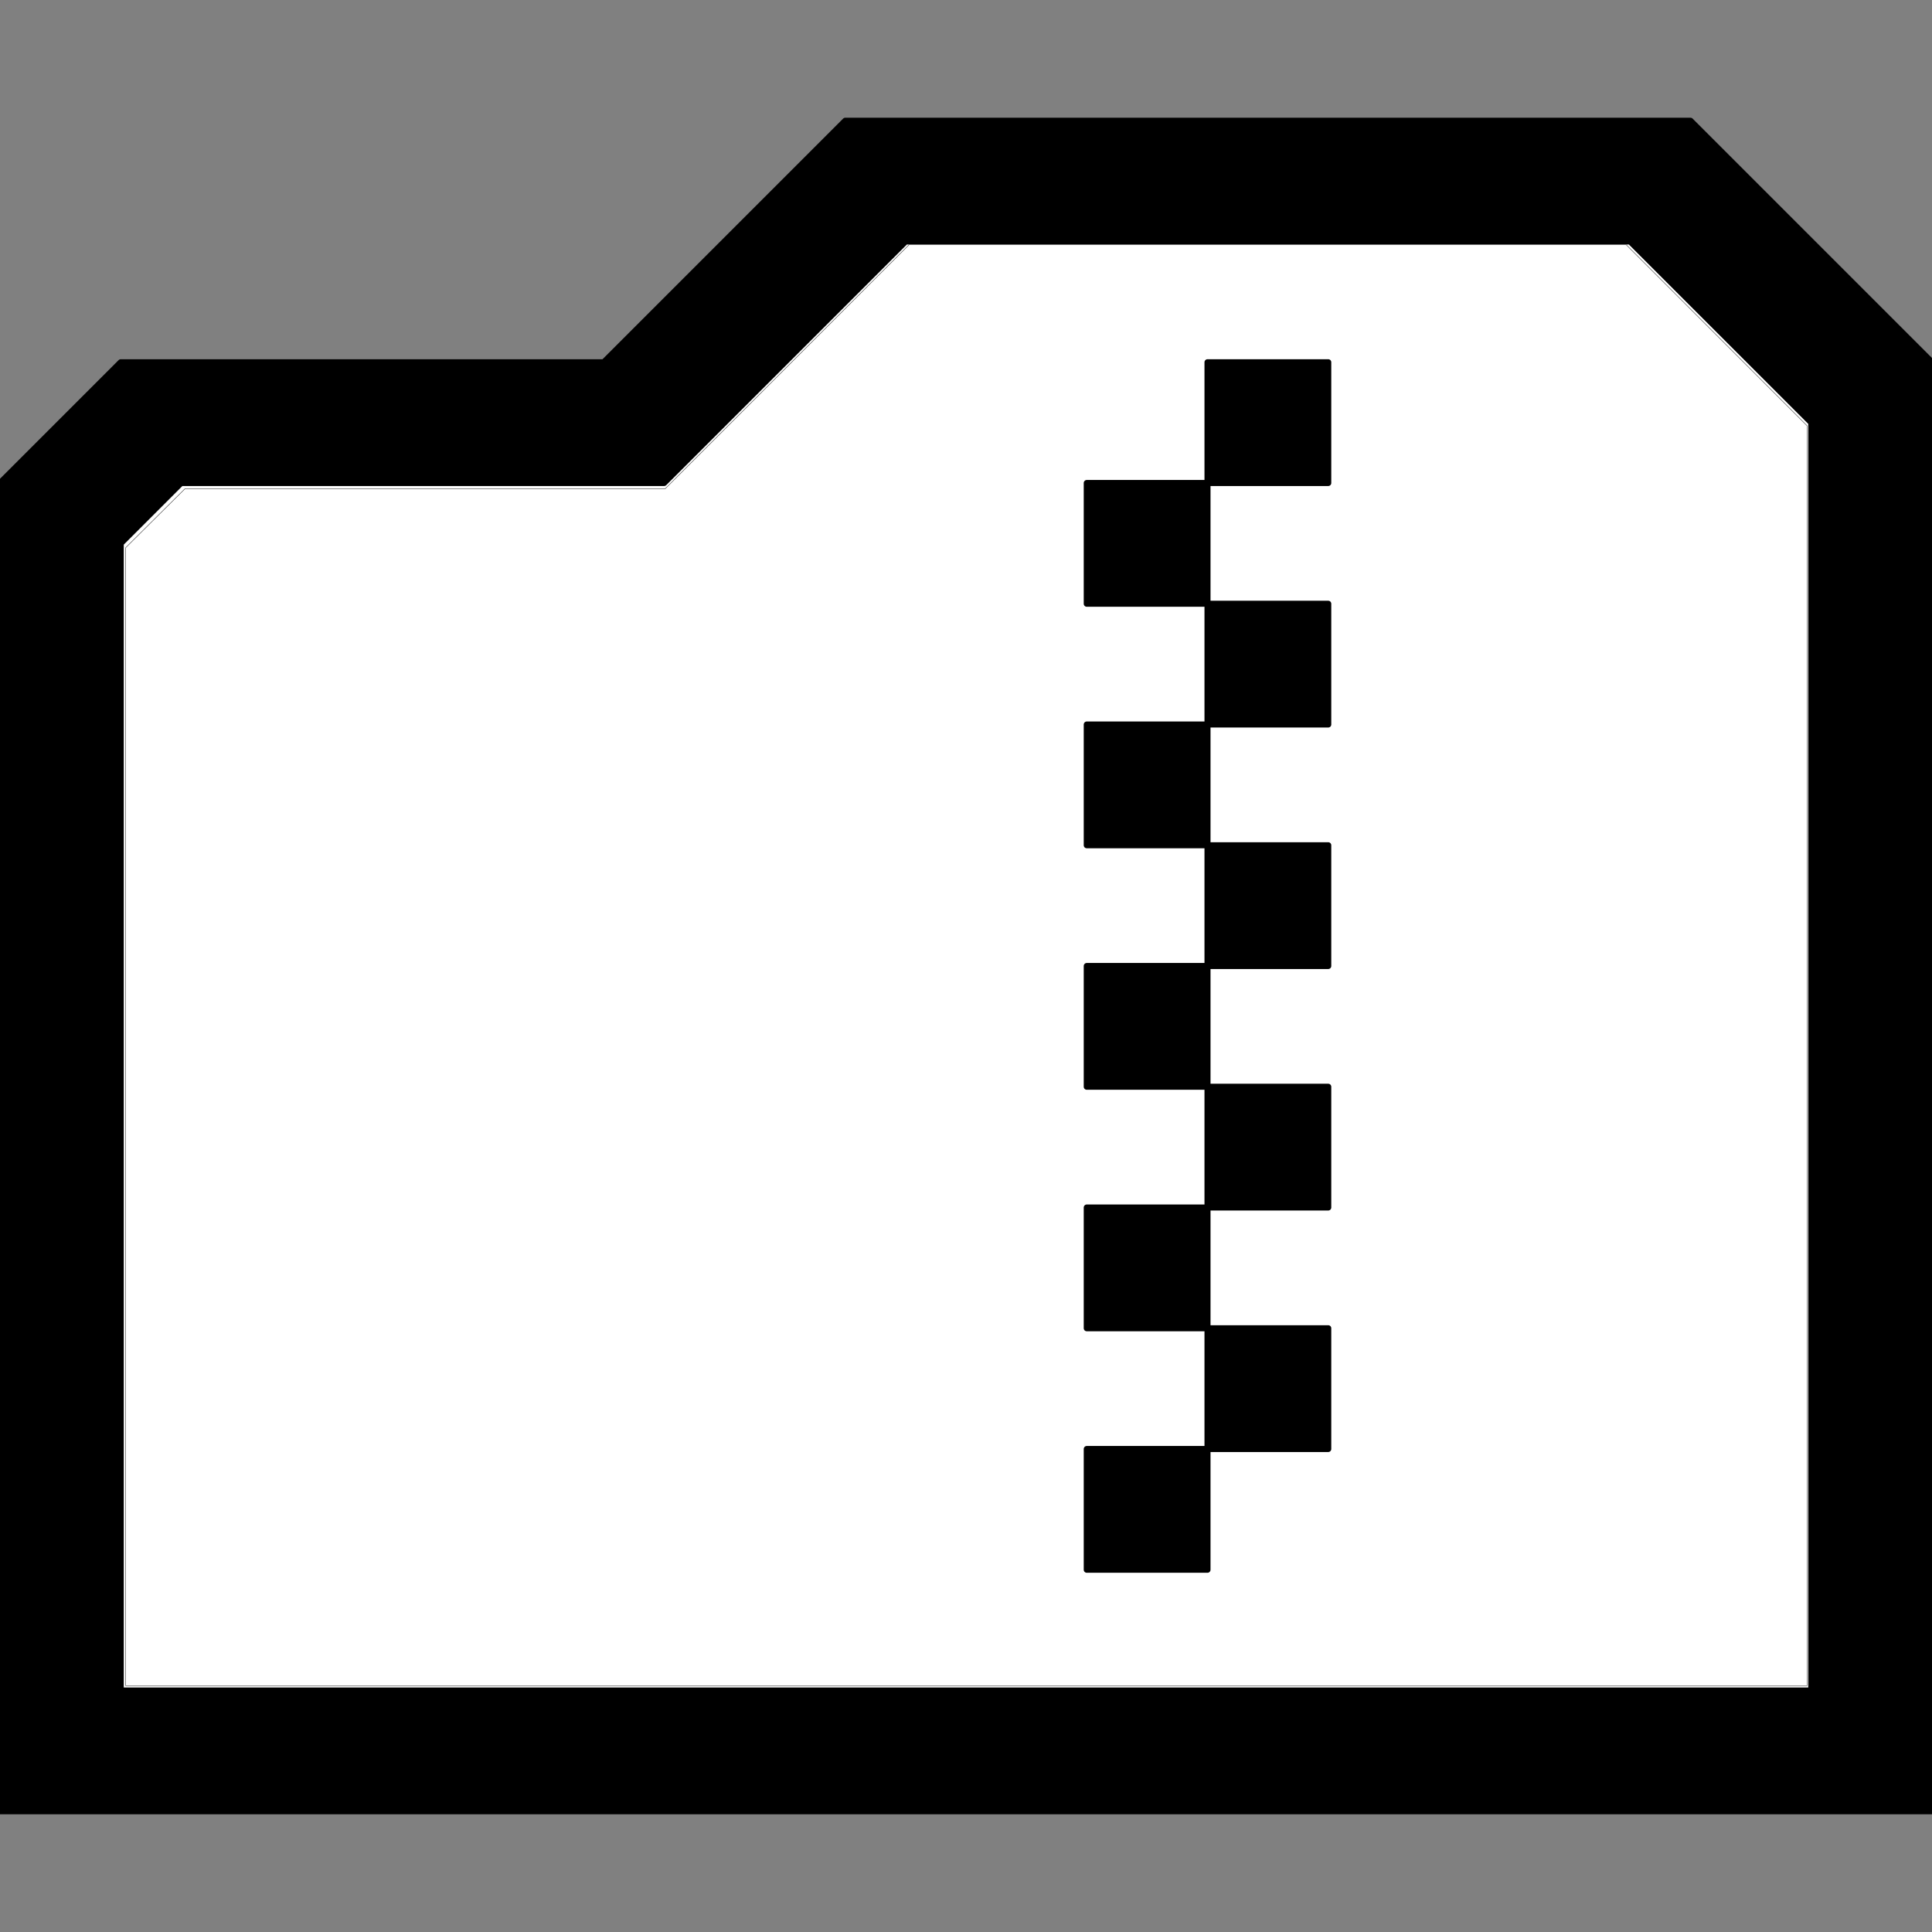<?xml version="1.0" encoding="UTF-8" standalone="no"?>
<!-- Created with Inkscape (http://www.inkscape.org/) -->

<svg
     xmlns:dc="http://purl.org/dc/elements/1.1/"
     xmlns:cc="http://creativecommons.org/ns#"
     xmlns:rdf="http://www.w3.org/1999/02/22-rdf-syntax-ns#"
     xmlns:svg="http://www.w3.org/2000/svg"
     xmlns="http://www.w3.org/2000/svg"
     xmlns:sodipodi="http://sodipodi.sourceforge.net/DTD/sodipodi-0.dtd"
     xmlns:inkscape="http://www.inkscape.org/namespaces/inkscape"
     width="32px"
     height="32px"
     id="svg3842"
     version="1.1"
     inkscape:version="0.48.4 r9939"
     sodipodi:docname="Új dokumentum 4">
    <rect width="100%" height="100%" fill="#808080" stroke="none"/>
    <defs
         id="defs3844" />
    <sodipodi:namedview
         id="base"
         pagecolor="#ccc"
         bordercolor="#666666"
         borderopacity="1.0"
         inkscape:pageopacity="1"
         inkscape:pageshadow="2"
         inkscape:zoom="15.836083"
         inkscape:cx="13.82692"
         inkscape:cy="16"
         inkscape:current-layer="layer1"
         showgrid="true"
         inkscape:grid-bbox="true"
         inkscape:document-units="px"
         inkscape:snap-grids="true"
         inkscape:window-width="1366"
         inkscape:window-height="706"
         inkscape:window-x="-8"
         inkscape:window-y="-8"
         inkscape:window-maximized="1">
        <inkscape:grid
             type="xygrid"
             id="grid3850"
             empspacing="5"
             visible="true"
             enabled="true"
             snapvisiblegridlinesonly="true" />
    </sodipodi:namedview>
    <g
         id="layer1"
         inkscape:label="Layer 1"
         inkscape:groupmode="layer">
        <path
             style="fill:black;stroke:black;stroke-width:0.1;stroke-linecap:round;stroke-linejoin:round;stroke-opacity:1;stroke-miterlimit:4;stroke-dasharray:none"
             d="M 0,30 32,30 32,6 28,2 14,2 10,6 2,6 0,8 z"
             id="path3852"
             inkscape:connector-curvature="0" />
        <path
             style="fill:white;stroke:black;stroke-width:0.1;stroke-linecap:butt;stroke-linejoin:round;stroke-opacity:1;stroke-miterlimit:4;stroke-dasharray:none"
             d="M 2,28 30,28 30,7 27,4 15,4 11,8 3,8 2,9 z"
             id="path4362"
             inkscape:connector-curvature="0" />
        <path
             style="fill:white;fill-opacity:1;stroke:black;stroke-width:0.006;stroke-linejoin:round;stroke-miterlimit:4;stroke-opacity:1;stroke-dasharray:none"
             d="m 2.083,18.496 0,-9.426 0.491,-0.488 0.491,-0.488 3.977,0 3.977,0 2.02,-2.021 2.02,-2.021 5.937,0 5.937,0 1.499,1.5 1.499,1.5 0,10.435 0,10.435 -13.924,0 -13.924,0 0,-9.426 z"
             id="path4364"
             inkscape:connector-curvature="0" />
        <rect
             style="fill:black;fill-opacity:1;stroke:black;stroke-width:0.1;stroke-linecap:round;stroke-linejoin:round;stroke-miterlimit:4;stroke-opacity:1;stroke-dasharray:none"
             id="rect4366"
             width="2"
             height="2"
             x="20"
             y="6" />
        <rect
             style="fill:black;fill-opacity:1;stroke:black;stroke-width:0.1;stroke-linecap:round;stroke-linejoin:round;stroke-miterlimit:4;stroke-opacity:1;stroke-dasharray:none"
             id="rect4368"
             width="2"
             height="2"
             x="18"
             y="8" />
        <rect
             style="fill:black;fill-opacity:1;stroke:black;stroke-width:0.1;stroke-linecap:round;stroke-linejoin:round;stroke-miterlimit:4;stroke-opacity:1;stroke-dasharray:none"
             id="rect4370"
             width="2"
             height="2"
             x="20"
             y="10" />
        <rect
             style="fill:black;fill-opacity:1;stroke:black;stroke-width:0.1;stroke-linecap:round;stroke-linejoin:round;stroke-miterlimit:4;stroke-opacity:1;stroke-dasharray:none"
             id="rect4372"
             width="2"
             height="2"
             x="18"
             y="12" />
        <rect
             style="fill:black;fill-opacity:1;stroke:black;stroke-width:0.1;stroke-linecap:round;stroke-linejoin:round;stroke-miterlimit:4;stroke-opacity:1;stroke-dasharray:none"
             id="rect4374"
             width="2"
             height="2"
             x="20"
             y="14" />
        <rect
             style="fill:black;fill-opacity:1;stroke:black;stroke-width:0.1;stroke-linecap:round;stroke-linejoin:round;stroke-miterlimit:4;stroke-opacity:1;stroke-dasharray:none"
             id="rect4376"
             width="2"
             height="2"
             x="18"
             y="16" />
        <rect
             style="fill:black;fill-opacity:1;stroke:black;stroke-width:0.1;stroke-linecap:round;stroke-linejoin:round;stroke-miterlimit:4;stroke-opacity:1;stroke-dasharray:none"
             id="rect4378"
             width="2"
             height="2"
             x="20"
             y="18" />
        <rect
             style="fill:black;fill-opacity:1;stroke:black;stroke-width:0.1;stroke-linecap:round;stroke-linejoin:round;stroke-miterlimit:4;stroke-opacity:1;stroke-dasharray:none"
             id="rect4380"
             width="2"
             height="2"
             x="18"
             y="20" />
        <rect
             style="fill:black;fill-opacity:1;stroke:black;stroke-width:0.1;stroke-linecap:round;stroke-linejoin:round;stroke-miterlimit:4;stroke-opacity:1;stroke-dasharray:none"
             id="rect4382"
             width="2"
             height="2"
             x="20"
             y="22" />
        <rect
             style="fill:black;fill-opacity:1;stroke:black;stroke-width:0.1;stroke-linecap:round;stroke-linejoin:round;stroke-miterlimit:4;stroke-opacity:1;stroke-dasharray:none"
             id="rect4384"
             width="2"
             height="2"
             x="18"
             y="24" />
    </g>
</svg>
